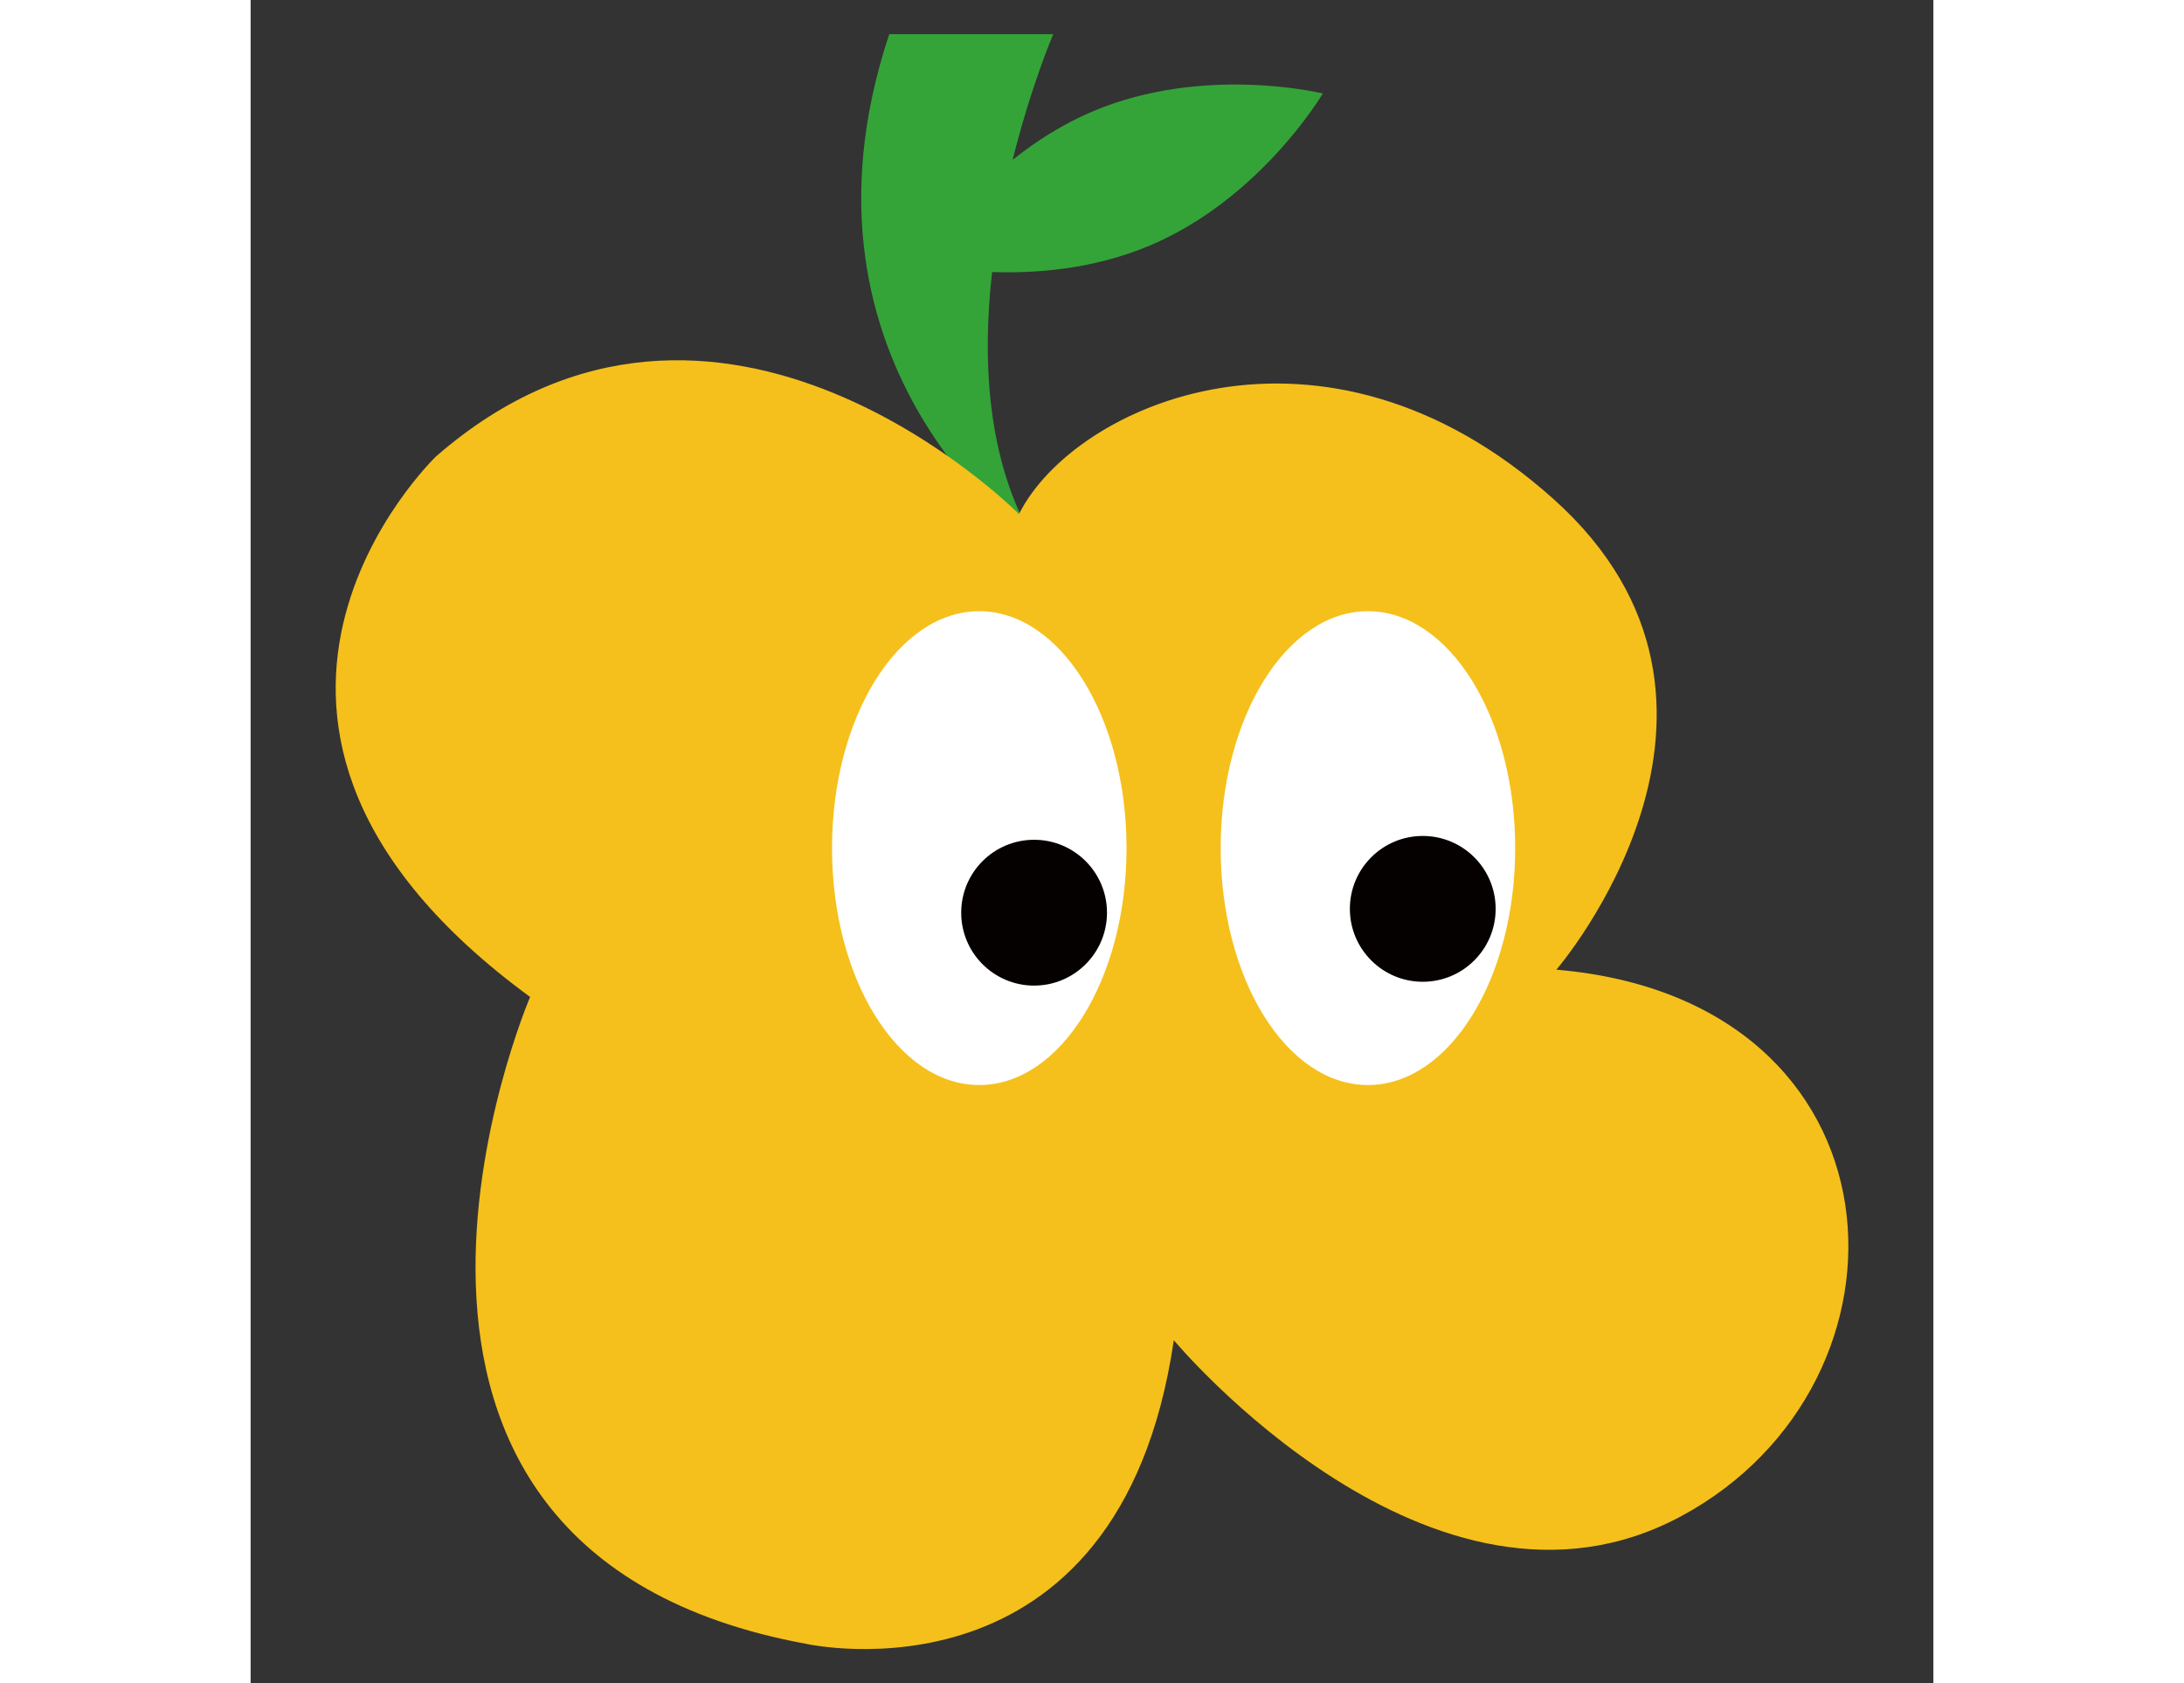 <svg
    xmlns="http://www.w3.org/2000/svg"
    xmlns:xlink="http://www.w3.org/1999/xlink" width="122px" zoomAndPan="magnify" viewBox="0 0 375 375" height="94px" preserveAspectRatio="xMidYMid meet" version="1.0">
    <rect x="0" y="0" width="375" height="375" fill="#333333" stroke="none"/>
    <defs>
        <clipPath id="2f45fa0f5f">
            <path d="M 136 7 L 239 7 L 239 122 L 136 122 Z M 136 7 " clip-rule="nonzero"/>
        </clipPath>
        <clipPath id="9bc34e69e1">
            <path d="M 187.734 24.785 C 180.914 27.664 174.918 31.531 169.816 35.609 C 173.941 19.078 178.859 7.613 178.859 7.613 L 142.32 7.613 C 117.293 82.715 175.48 121.965 175.48 121.965 C 164.215 103.938 162.918 81.117 165.234 60.609 C 174.961 60.945 187.855 59.984 200.34 54.719 C 225.141 44.273 238.934 20.828 238.934 20.828 C 238.934 20.828 212.52 14.328 187.734 24.785 " clip-rule="nonzero"/>
        </clipPath>
        <clipPath id="d31fd39f8a">
            <path d="M 18.211 80 L 356.789 80 L 356.789 367.48 L 18.211 367.48 Z M 18.211 80 " clip-rule="nonzero"/>
        </clipPath>
        <clipPath id="51f44a3360">
            <path d="M 62.285 222.109 C 62.285 222.109 9.5 345.262 123.852 366.242 C 123.852 366.242 193.551 381.801 205.73 298.582 C 205.73 298.582 263.25 367.598 318.727 337.832 C 374.203 308.066 370.156 222.797 290.988 216.035 C 290.988 216.035 341.73 157.164 290.316 111.152 C 238.906 65.145 183.41 90.176 171.23 114.535 C 171.23 114.535 104.242 46.875 41.32 101.684 C 41.32 101.684 -20.934 161.227 62.301 222.125 " clip-rule="nonzero"/>
        </clipPath>
        <clipPath id="97bb69e725">
            <path d="M 129 136 L 195.758 136 L 195.758 242 L 129 242 Z M 129 136 " clip-rule="nonzero"/>
        </clipPath>
        <clipPath id="396b27406a">
            <path d="M 195.195 188.953 C 195.195 218.105 180.504 241.734 162.371 241.734 C 144.238 241.734 129.562 218.105 129.562 188.953 C 129.562 159.797 144.254 136.168 162.371 136.168 C 180.488 136.168 195.195 159.797 195.195 188.953 " clip-rule="nonzero"/>
        </clipPath>
        <clipPath id="c853f02b82">
            <path d="M 216 136 L 282 136 L 282 242 L 216 242 Z M 216 136 " clip-rule="nonzero"/>
        </clipPath>
        <clipPath id="9b9651ff8b">
            <path d="M 281.809 188.953 C 281.809 218.105 267.117 241.734 248.984 241.734 C 230.852 241.734 216.176 218.105 216.176 188.953 C 216.176 159.797 230.867 136.168 248.984 136.168 C 267.102 136.168 281.809 159.797 281.809 188.953 " clip-rule="nonzero"/>
        </clipPath>
        <clipPath id="f536abf774">
            <path d="M 158 187 L 191 187 L 191 220 L 158 220 Z M 158 187 " clip-rule="nonzero"/>
        </clipPath>
        <clipPath id="0d565c7ec9">
            <path d="M 190.84 203.34 C 190.84 212.305 183.562 219.582 174.598 219.582 C 165.629 219.582 158.352 212.305 158.352 203.34 C 158.352 194.371 165.613 187.094 174.598 187.094 C 183.578 187.094 190.84 194.371 190.84 203.34 " clip-rule="nonzero"/>
        </clipPath>
        <clipPath id="7fa251d439">
            <path d="M 244 186 L 278 186 L 278 218.836 L 244 218.836 Z M 244 186 " clip-rule="nonzero"/>
        </clipPath>
        <clipPath id="cf98017731">
            <path d="M 277.453 202.484 C 277.453 211.453 270.176 218.73 261.207 218.73 C 252.242 218.73 244.965 211.453 244.965 202.484 C 244.965 193.52 252.227 186.242 261.207 186.242 C 270.191 186.242 277.453 193.52 277.453 202.484 " clip-rule="nonzero"/>
        </clipPath>
    </defs>
    <g clip-path="url(#2f45fa0f5f)">
        <g clip-path="url(#9bc34e69e1)">
            <path fill="#34a438" d="M 11.328 0 L 363.672 0 L 363.672 374.363 L 11.328 374.363 Z M 11.328 0 " fill-opacity="1" fill-rule="nonzero"/>
        </g>
    </g>
    <g clip-path="url(#d31fd39f8a)">
        <g clip-path="url(#51f44a3360)">
            <path fill="#f5c01b" d="M 11.328 0 L 363.672 0 L 363.672 374.363 L 11.328 374.363 Z M 11.328 0 " fill-opacity="1" fill-rule="nonzero"/>
        </g>
    </g>
    <g clip-path="url(#97bb69e725)">
        <g clip-path="url(#396b27406a)">
            <path fill="#ffffff" d="M 11.328 0 L 363.672 0 L 363.672 374.363 L 11.328 374.363 Z M 11.328 0 " fill-opacity="1" fill-rule="nonzero"/>
        </g>
    </g>
    <g clip-path="url(#c853f02b82)">
        <g clip-path="url(#9b9651ff8b)">
            <path fill="#ffffff" d="M 11.328 0 L 363.672 0 L 363.672 374.363 L 11.328 374.363 Z M 11.328 0 " fill-opacity="1" fill-rule="nonzero"/>
        </g>
    </g>
    <g clip-path="url(#f536abf774)">
        <g clip-path="url(#0d565c7ec9)">
            <path fill="#050101" d="M 11.328 0 L 363.672 0 L 363.672 374.363 L 11.328 374.363 Z M 11.328 0 " fill-opacity="1" fill-rule="nonzero"/>
        </g>
    </g>
    <g clip-path="url(#7fa251d439)">
        <g clip-path="url(#cf98017731)">
            <path fill="#050101" d="M 11.328 0 L 363.672 0 L 363.672 374.363 L 11.328 374.363 Z M 11.328 0 " fill-opacity="1" fill-rule="nonzero"/>
        </g>
    </g>
</svg>